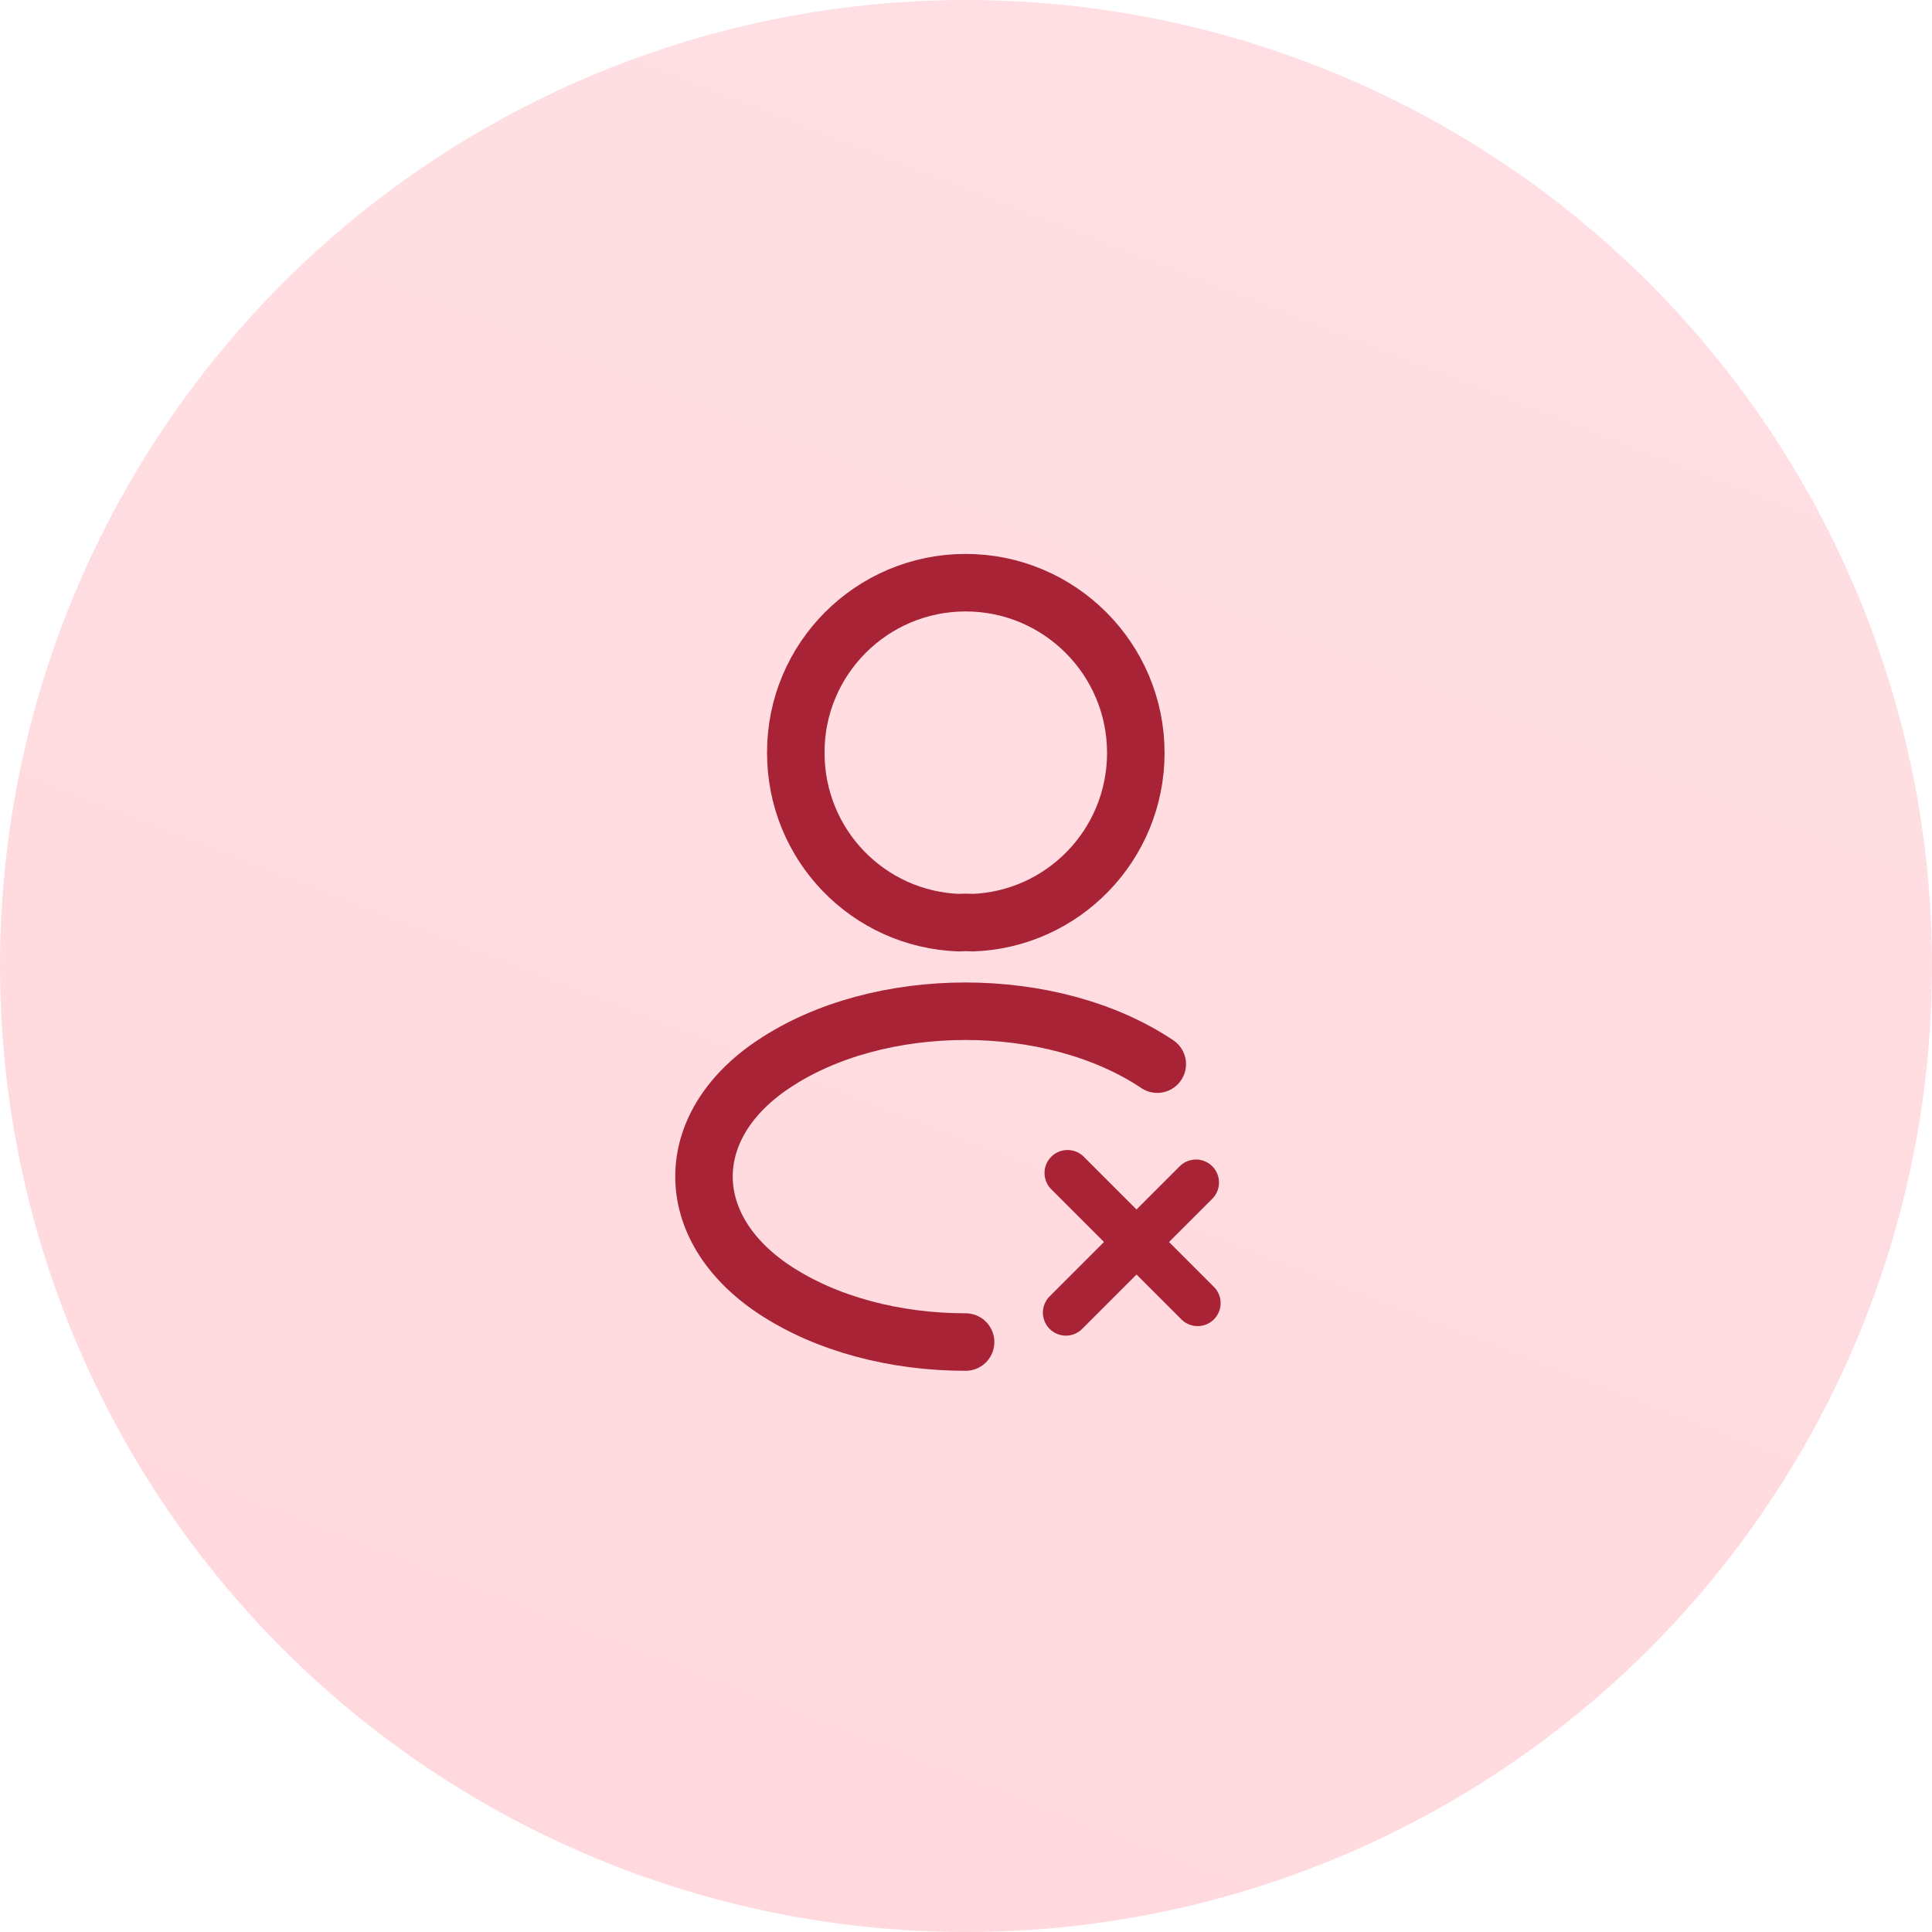 <svg width="84" height="84" viewBox="0 0 84 84" fill="none" xmlns="http://www.w3.org/2000/svg">
<circle cx="42" cy="42" r="42" fill="url(#paint0_linear_902_298)"/>
<path d="M42.267 40.117C42.1 40.1 41.9 40.1 41.717 40.117C37.75 39.984 34.6 36.734 34.6 32.734C34.584 28.65 37.9 25.334 41.983 25.334C46.067 25.334 49.383 28.65 49.383 32.734C49.383 36.734 46.217 39.984 42.267 40.117Z" stroke="#A72335" stroke-width="2.5" stroke-linecap="round" stroke-linejoin="round"/>
<path d="M41.983 58.35C38.95 58.35 35.933 57.583 33.633 56.05C29.6 53.35 29.6 48.95 33.633 46.267C38.216 43.2 45.733 43.2 50.316 46.267" stroke="#A72335" stroke-width="2.5" stroke-linecap="round" stroke-linejoin="round"/>
<line x1="46.414" y1="51" x2="52.071" y2="56.657" stroke="#A72335" stroke-width="2" stroke-linecap="round"/>
<line x1="52" y1="51.414" x2="46.343" y2="57.071" stroke="#A72335" stroke-width="2" stroke-linecap="round"/>
<defs>
<linearGradient id="paint0_linear_902_298" x1="74.55" y1="2.14197e-06" x2="42" y2="84" gradientUnits="userSpaceOnUse">
<stop stop-color="#FFE0E4"/>
<stop offset="1" stop-color="#FFD9DE"/>
</linearGradient>
</defs>
</svg>
